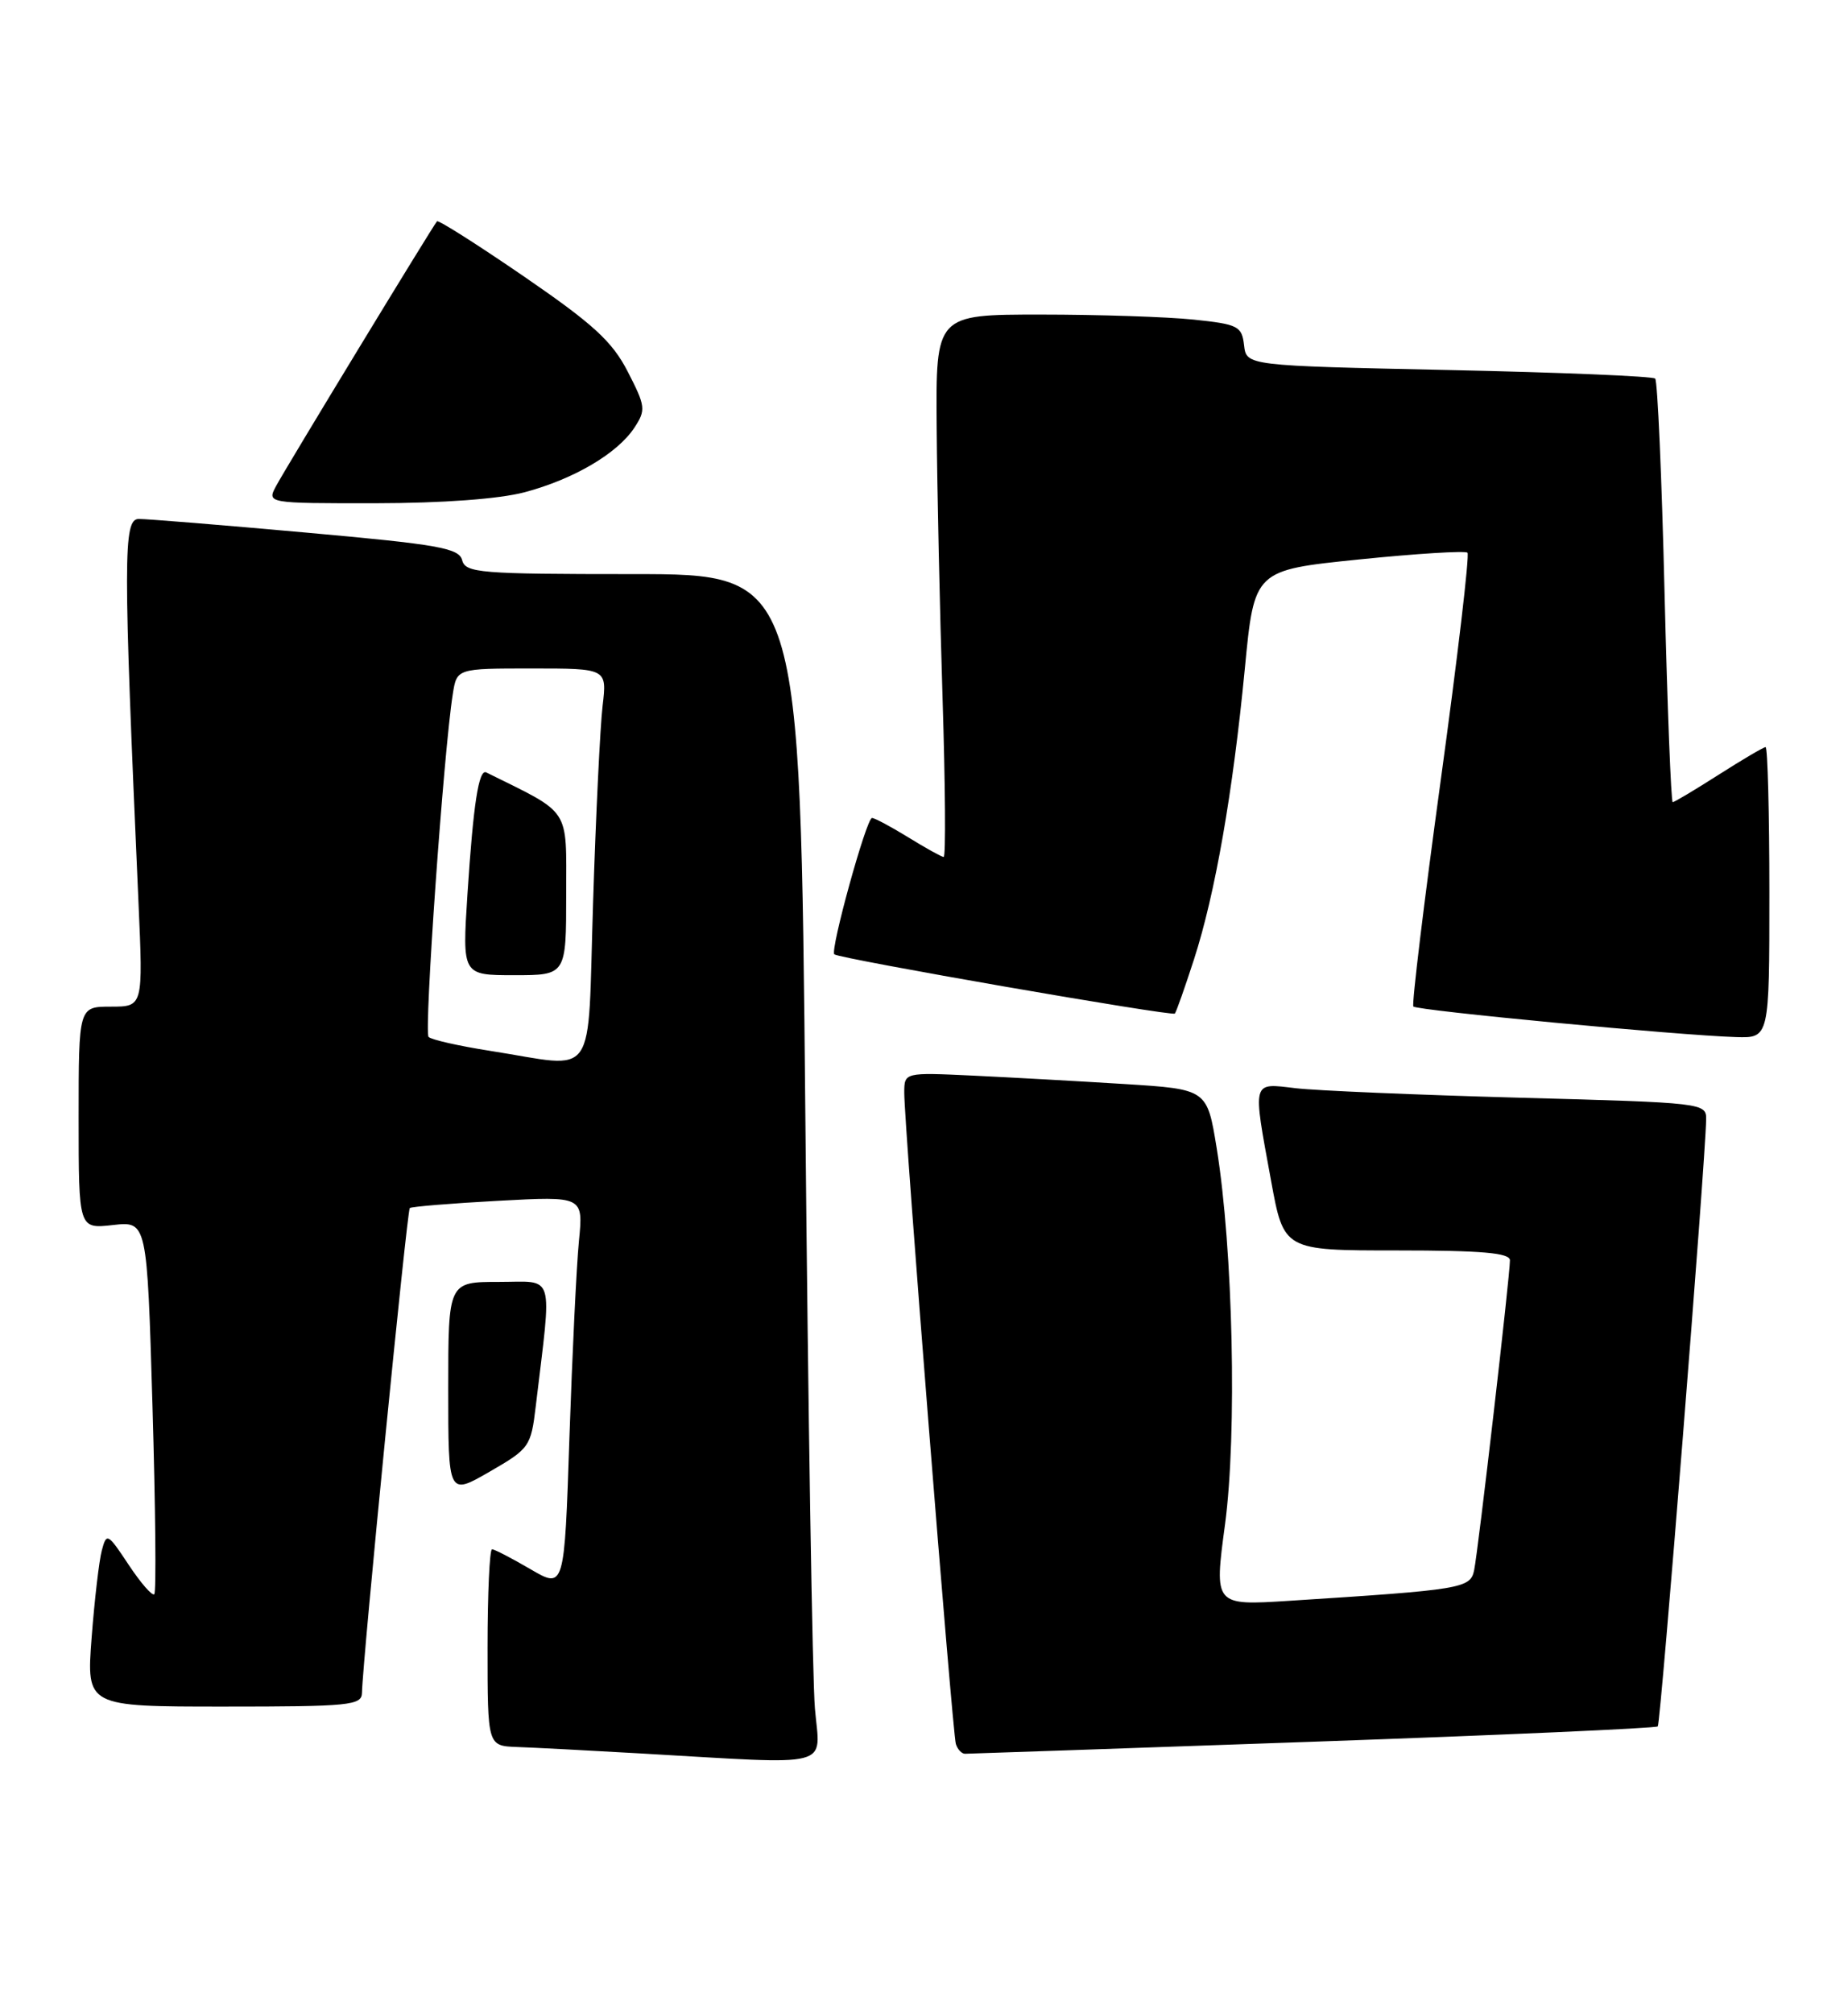 <?xml version="1.0" encoding="UTF-8" standalone="no"?>
<!DOCTYPE svg PUBLIC "-//W3C//DTD SVG 1.1//EN" "http://www.w3.org/Graphics/SVG/1.1/DTD/svg11.dtd" >
<svg xmlns="http://www.w3.org/2000/svg" xmlns:xlink="http://www.w3.org/1999/xlink" version="1.1" viewBox="0 0 235 256">
 <g >
 <path fill="currentColor"
d=" M 103.63 217.25 C 103.31 213.54 102.76 179.56 102.41 141.75 C 101.76 73.00 101.76 73.00 80.50 73.00 C 61.00 73.00 59.19 72.85 58.77 71.23 C 58.37 69.69 55.75 69.23 38.90 67.72 C 28.23 66.76 18.66 65.98 17.64 65.99 C 15.66 66.00 15.66 70.83 17.61 114.75 C 18.20 128.00 18.20 128.00 14.10 128.00 C 10.00 128.00 10.00 128.00 10.00 142.13 C 10.00 156.26 10.00 156.26 14.35 155.77 C 18.70 155.28 18.70 155.28 19.39 178.76 C 19.77 191.68 19.88 202.46 19.62 202.71 C 19.36 202.97 17.90 201.29 16.36 198.97 C 13.70 194.95 13.55 194.87 12.95 197.13 C 12.60 198.43 12.02 203.44 11.65 208.25 C 10.99 217.00 10.99 217.00 28.49 217.00 C 44.49 217.00 46.00 216.85 46.03 215.25 C 46.11 211.16 51.76 153.91 52.11 153.61 C 52.32 153.43 57.38 153.01 63.34 152.69 C 74.18 152.10 74.18 152.10 73.62 157.80 C 73.31 160.94 72.77 172.17 72.41 182.78 C 71.77 202.05 71.77 202.05 67.46 199.53 C 65.08 198.14 62.89 197.00 62.57 197.00 C 62.26 197.00 62.00 202.62 62.00 209.50 C 62.00 222.00 62.00 222.00 65.75 222.14 C 67.81 222.21 74.90 222.58 81.50 222.96 C 106.42 224.39 104.28 224.94 103.63 217.25 Z  M 166.95 221.47 C 190.85 220.63 210.58 219.75 210.81 219.52 C 211.18 219.15 216.87 147.75 216.96 142.36 C 217.00 140.25 216.66 140.21 193.25 139.58 C 180.19 139.22 167.36 138.68 164.75 138.37 C 159.15 137.71 159.27 137.23 161.63 150.11 C 163.25 159.00 163.25 159.00 177.63 159.00 C 188.45 159.00 192.00 159.31 192.01 160.25 C 192.03 162.09 187.98 197.13 187.46 199.65 C 186.98 201.98 185.97 202.14 163.95 203.55 C 154.39 204.16 154.39 204.16 155.78 193.83 C 157.32 182.31 156.80 158.82 154.72 146.00 C 153.50 138.50 153.50 138.50 143.00 137.84 C 137.22 137.48 128.56 137.00 123.75 136.77 C 115.00 136.36 115.00 136.36 114.99 138.93 C 114.96 142.79 121.11 220.31 121.55 221.75 C 121.76 222.44 122.29 223.00 122.72 223.00 C 123.15 223.00 143.05 222.31 166.95 221.47 Z  M 68.13 178.80 C 70.20 161.47 70.65 163.00 63.45 163.00 C 57.00 163.00 57.00 163.00 57.00 176.58 C 57.00 190.17 57.00 190.17 62.25 187.14 C 67.33 184.21 67.52 183.94 68.13 178.80 Z  M 225.00 113.50 C 225.00 103.33 224.78 95.00 224.52 95.00 C 224.26 95.00 221.58 96.58 218.57 98.50 C 215.56 100.42 212.92 102.00 212.71 102.00 C 212.50 102.00 212.03 90.01 211.67 75.35 C 211.32 60.69 210.78 48.44 210.48 48.14 C 210.17 47.84 198.36 47.35 184.21 47.05 C 158.50 46.50 158.50 46.50 158.20 43.89 C 157.92 41.47 157.43 41.23 151.80 40.64 C 148.45 40.29 139.70 40.00 132.35 40.00 C 119.00 40.00 119.00 40.00 119.11 54.25 C 119.17 62.09 119.51 77.61 119.86 88.75 C 120.21 99.89 120.28 108.99 120.00 108.97 C 119.72 108.95 117.70 107.83 115.50 106.47 C 113.30 105.12 111.23 104.01 110.89 104.01 C 110.18 104.00 105.52 120.89 106.10 121.35 C 106.83 121.92 149.07 129.26 149.40 128.88 C 149.58 128.67 150.67 125.58 151.83 122.00 C 154.53 113.66 156.78 100.76 158.30 85.00 C 159.50 72.50 159.50 72.50 172.81 71.14 C 180.13 70.39 186.34 70.01 186.61 70.28 C 186.89 70.56 185.36 83.54 183.22 99.14 C 181.08 114.74 179.51 127.72 179.73 127.98 C 180.15 128.49 213.47 131.65 220.75 131.87 C 225.00 132.00 225.00 132.00 225.00 113.50 Z  M 66.72 62.59 C 72.98 60.92 78.52 57.66 80.68 54.37 C 82.15 52.13 82.09 51.65 79.83 47.26 C 77.85 43.41 75.46 41.22 66.65 35.17 C 60.73 31.11 55.74 27.94 55.57 28.14 C 55.03 28.75 36.38 59.42 35.12 61.78 C 33.93 64.00 33.93 64.00 47.71 63.99 C 56.28 63.98 63.48 63.45 66.72 62.59 Z  M 62.32 133.62 C 58.37 133.00 54.85 132.21 54.50 131.85 C 53.90 131.24 56.42 95.52 57.58 88.25 C 58.09 85.00 58.09 85.00 67.64 85.00 C 77.19 85.00 77.19 85.00 76.63 89.75 C 76.32 92.36 75.77 103.61 75.42 114.75 C 74.67 137.94 76.17 135.78 62.32 133.62 Z  M 72.00 113.70 C 72.00 102.52 72.71 103.60 61.84 98.22 C 60.88 97.74 60.19 102.20 59.44 113.75 C 58.78 124.00 58.78 124.00 65.39 124.00 C 72.00 124.00 72.00 124.00 72.00 113.70 Z "/>
</g>
</svg>